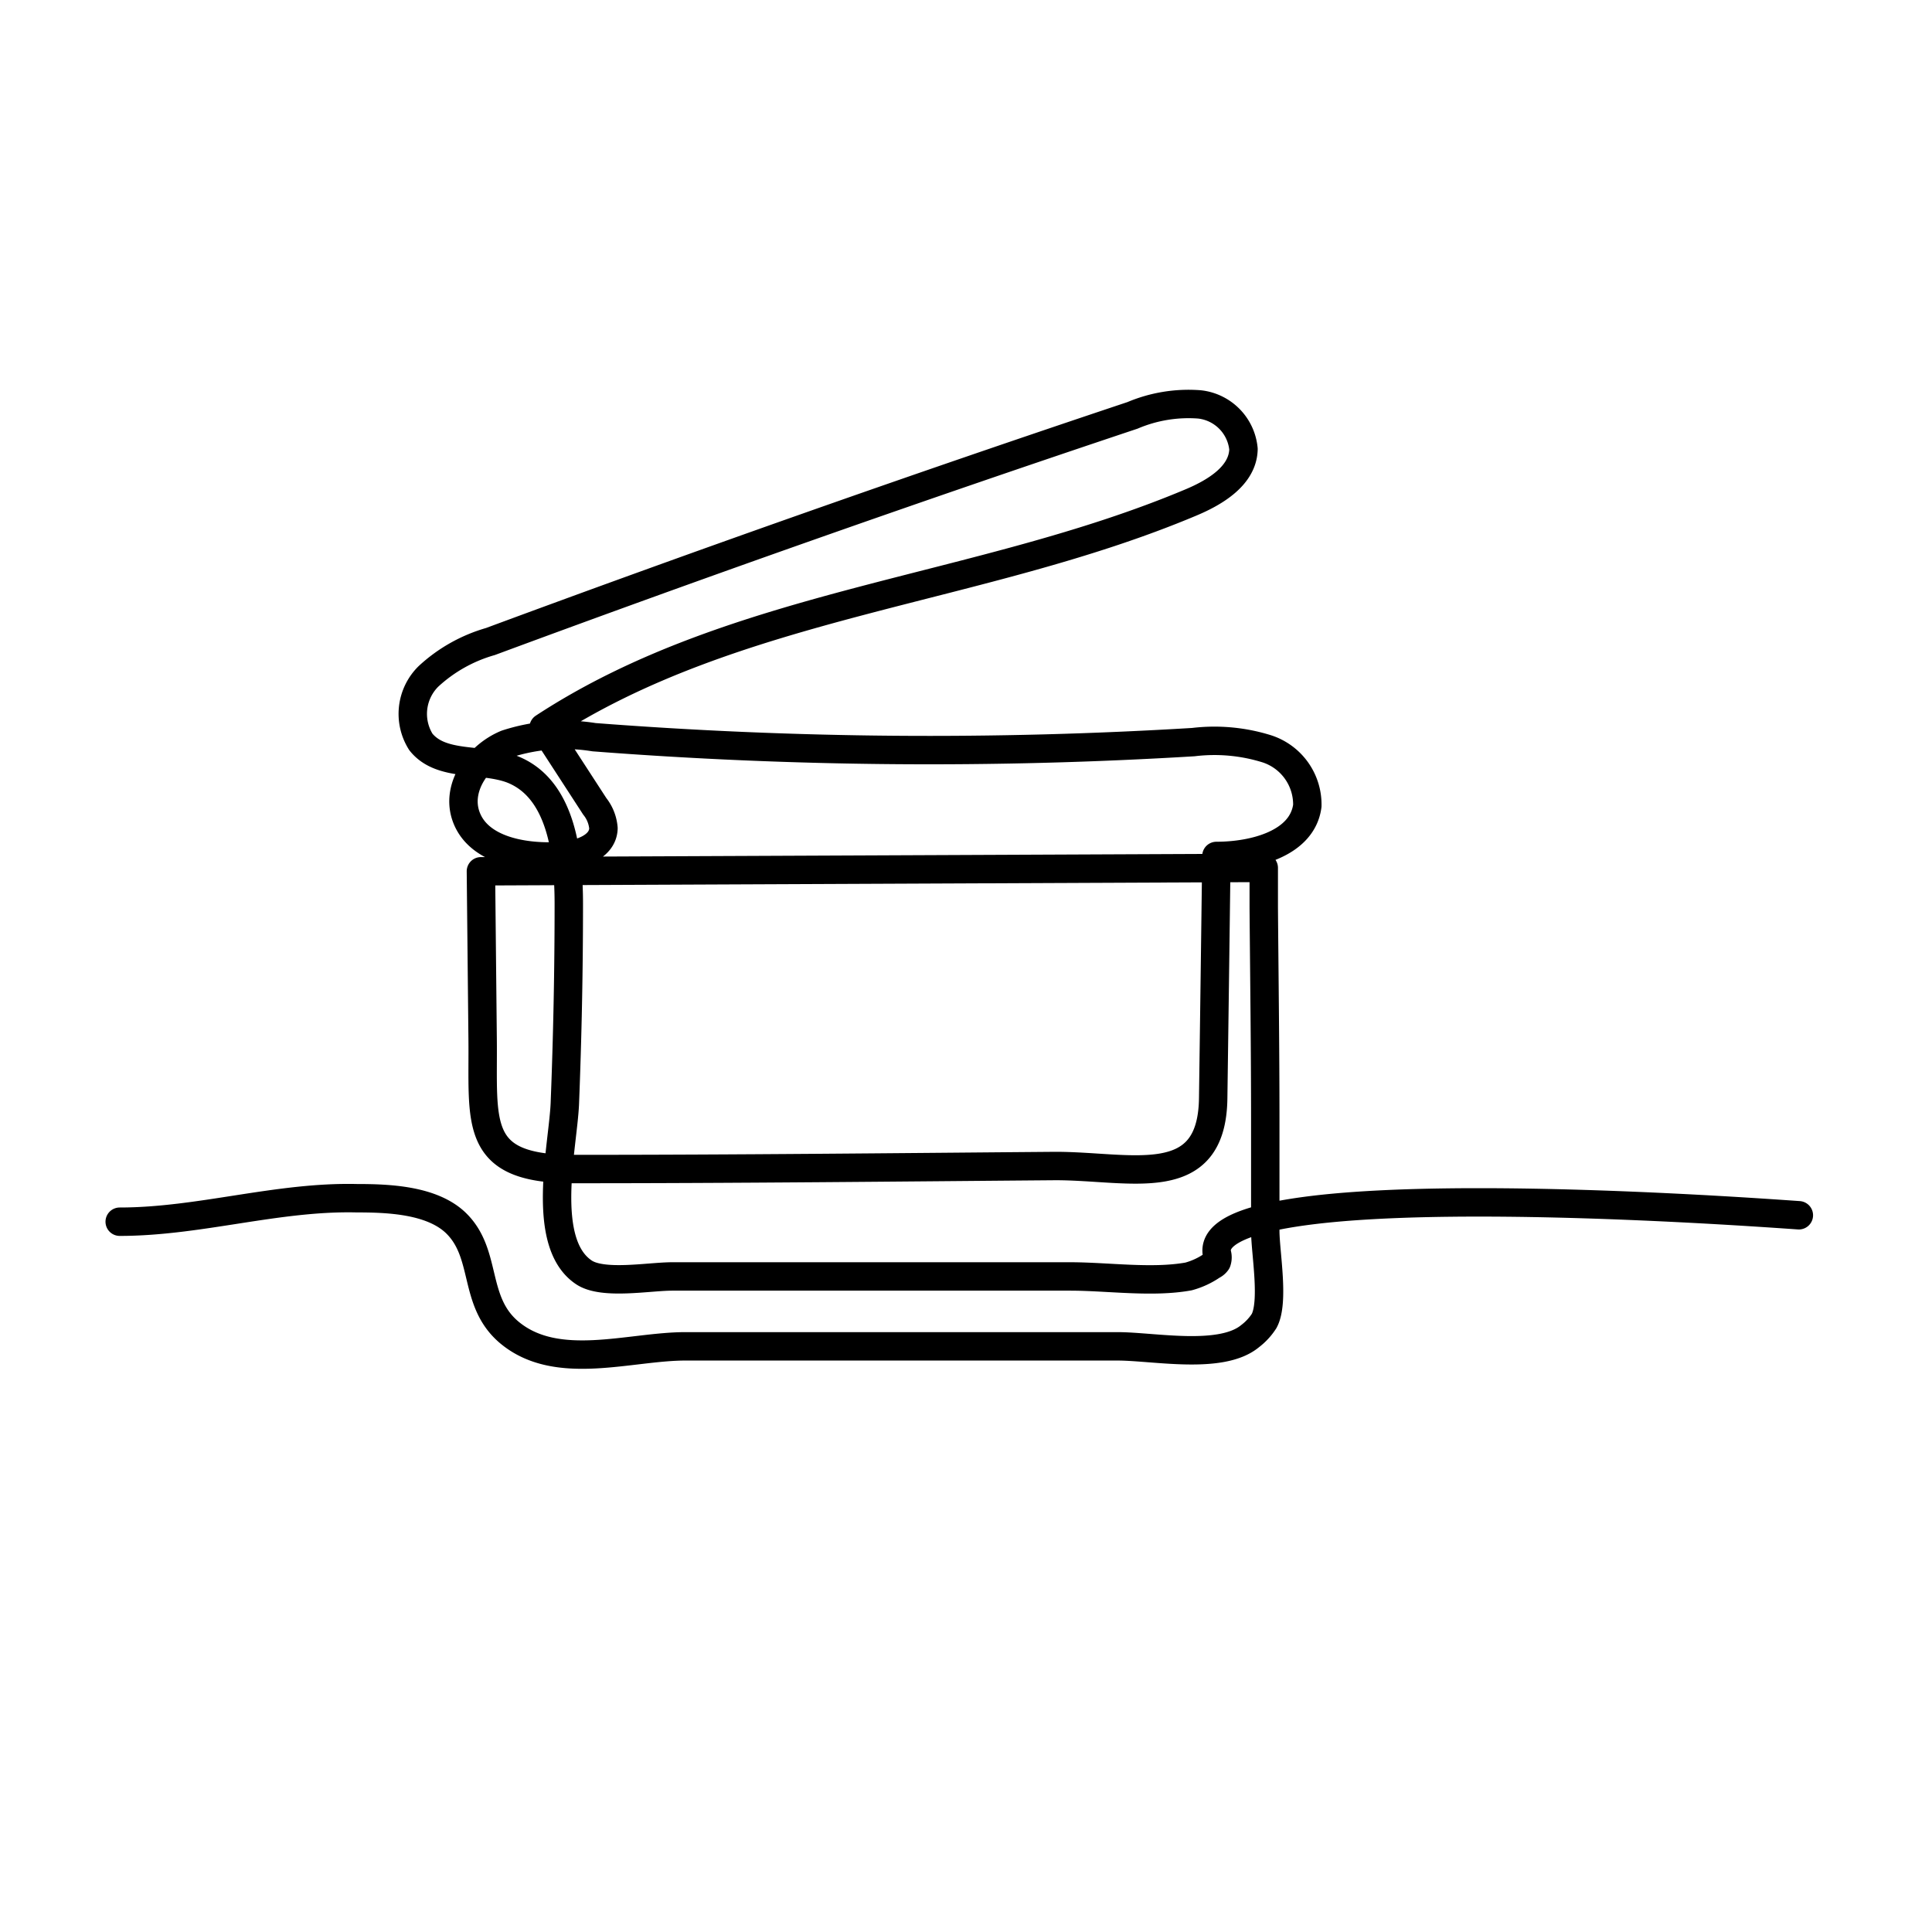 <svg xmlns="http://www.w3.org/2000/svg" viewBox="0 0 102 102"><defs><style>.cls-1,.cls-2{fill:none;}.cls-1{stroke:#000;stroke-linecap:round;stroke-linejoin:round;stroke-width:1.5px;}</style></defs><title>videosAsset 33</title><g id="Layer_2" data-name="Layer 2"><g id="Layer_1-2" data-name="Layer 1"><path class="cls-1" d="M6.32,64.5c4.21,0,8.31-1.34,12.52-1.24,1.63,0,3.92.08,5.2,1.28,1.72,1.63.89,4.14,2.83,5.79,2.52,2.13,6.39.74,9.35.75l15.4,0,7.38,0c1.91,0,5.47.73,7-.54a3.12,3.12,0,0,0,.74-.8c.54-1,.07-3.57.06-4.72,0-2,0-3.94,0-5.91,0-3.74-.05-7.48-.08-11.21,0-.7,0-1.39,0-2.08L25.39,46l.09,8.82c.05,4.48-.56,6.93,4.88,6.9,8.46,0,16.92-.09,25.37-.16,4,0,8.25,1.4,8.32-3.57q.09-6.41.17-12.8c2,0,4.54-.66,4.8-2.65a3.09,3.09,0,0,0-2.12-3A9.28,9.28,0,0,0,63,39.18a230.4,230.4,0,0,1-31.64-.26,9.85,9.85,0,0,0-4.62.36c-1.45.6-2.61,2.18-2.18,3.68.55,1.89,3,2.36,5,2.24,1-.06,2.27-.46,2.3-1.47a2.13,2.13,0,0,0-.46-1.16l-2.7-4.16c10.12-6.63,23-7.18,34.17-11.88,1.29-.54,2.75-1.42,2.78-2.82a2.62,2.62,0,0,0-2.33-2.36,7.58,7.58,0,0,0-3.53.58q-17,5.68-33.9,11.94a8.08,8.08,0,0,0-3.27,1.84,2.78,2.78,0,0,0-.4,3.46c1.07,1.34,3.21.84,4.81,1.44,2.57,1,3,4.37,3,7.12,0,3.52-.07,7-.21,10.55-.1,2.27-1.32,7.33,1,8.89,1,.68,3.44.22,4.67.22h21c2,0,4.32.35,6.26,0A4.09,4.09,0,0,0,64,66.81a.59.59,0,0,0,.24-.2.68.68,0,0,0,0-.45c-.61-4.24,27.26-2.24,30.73-2"/><rect class="cls-2" width="102" height="102"/></g></g></svg>
